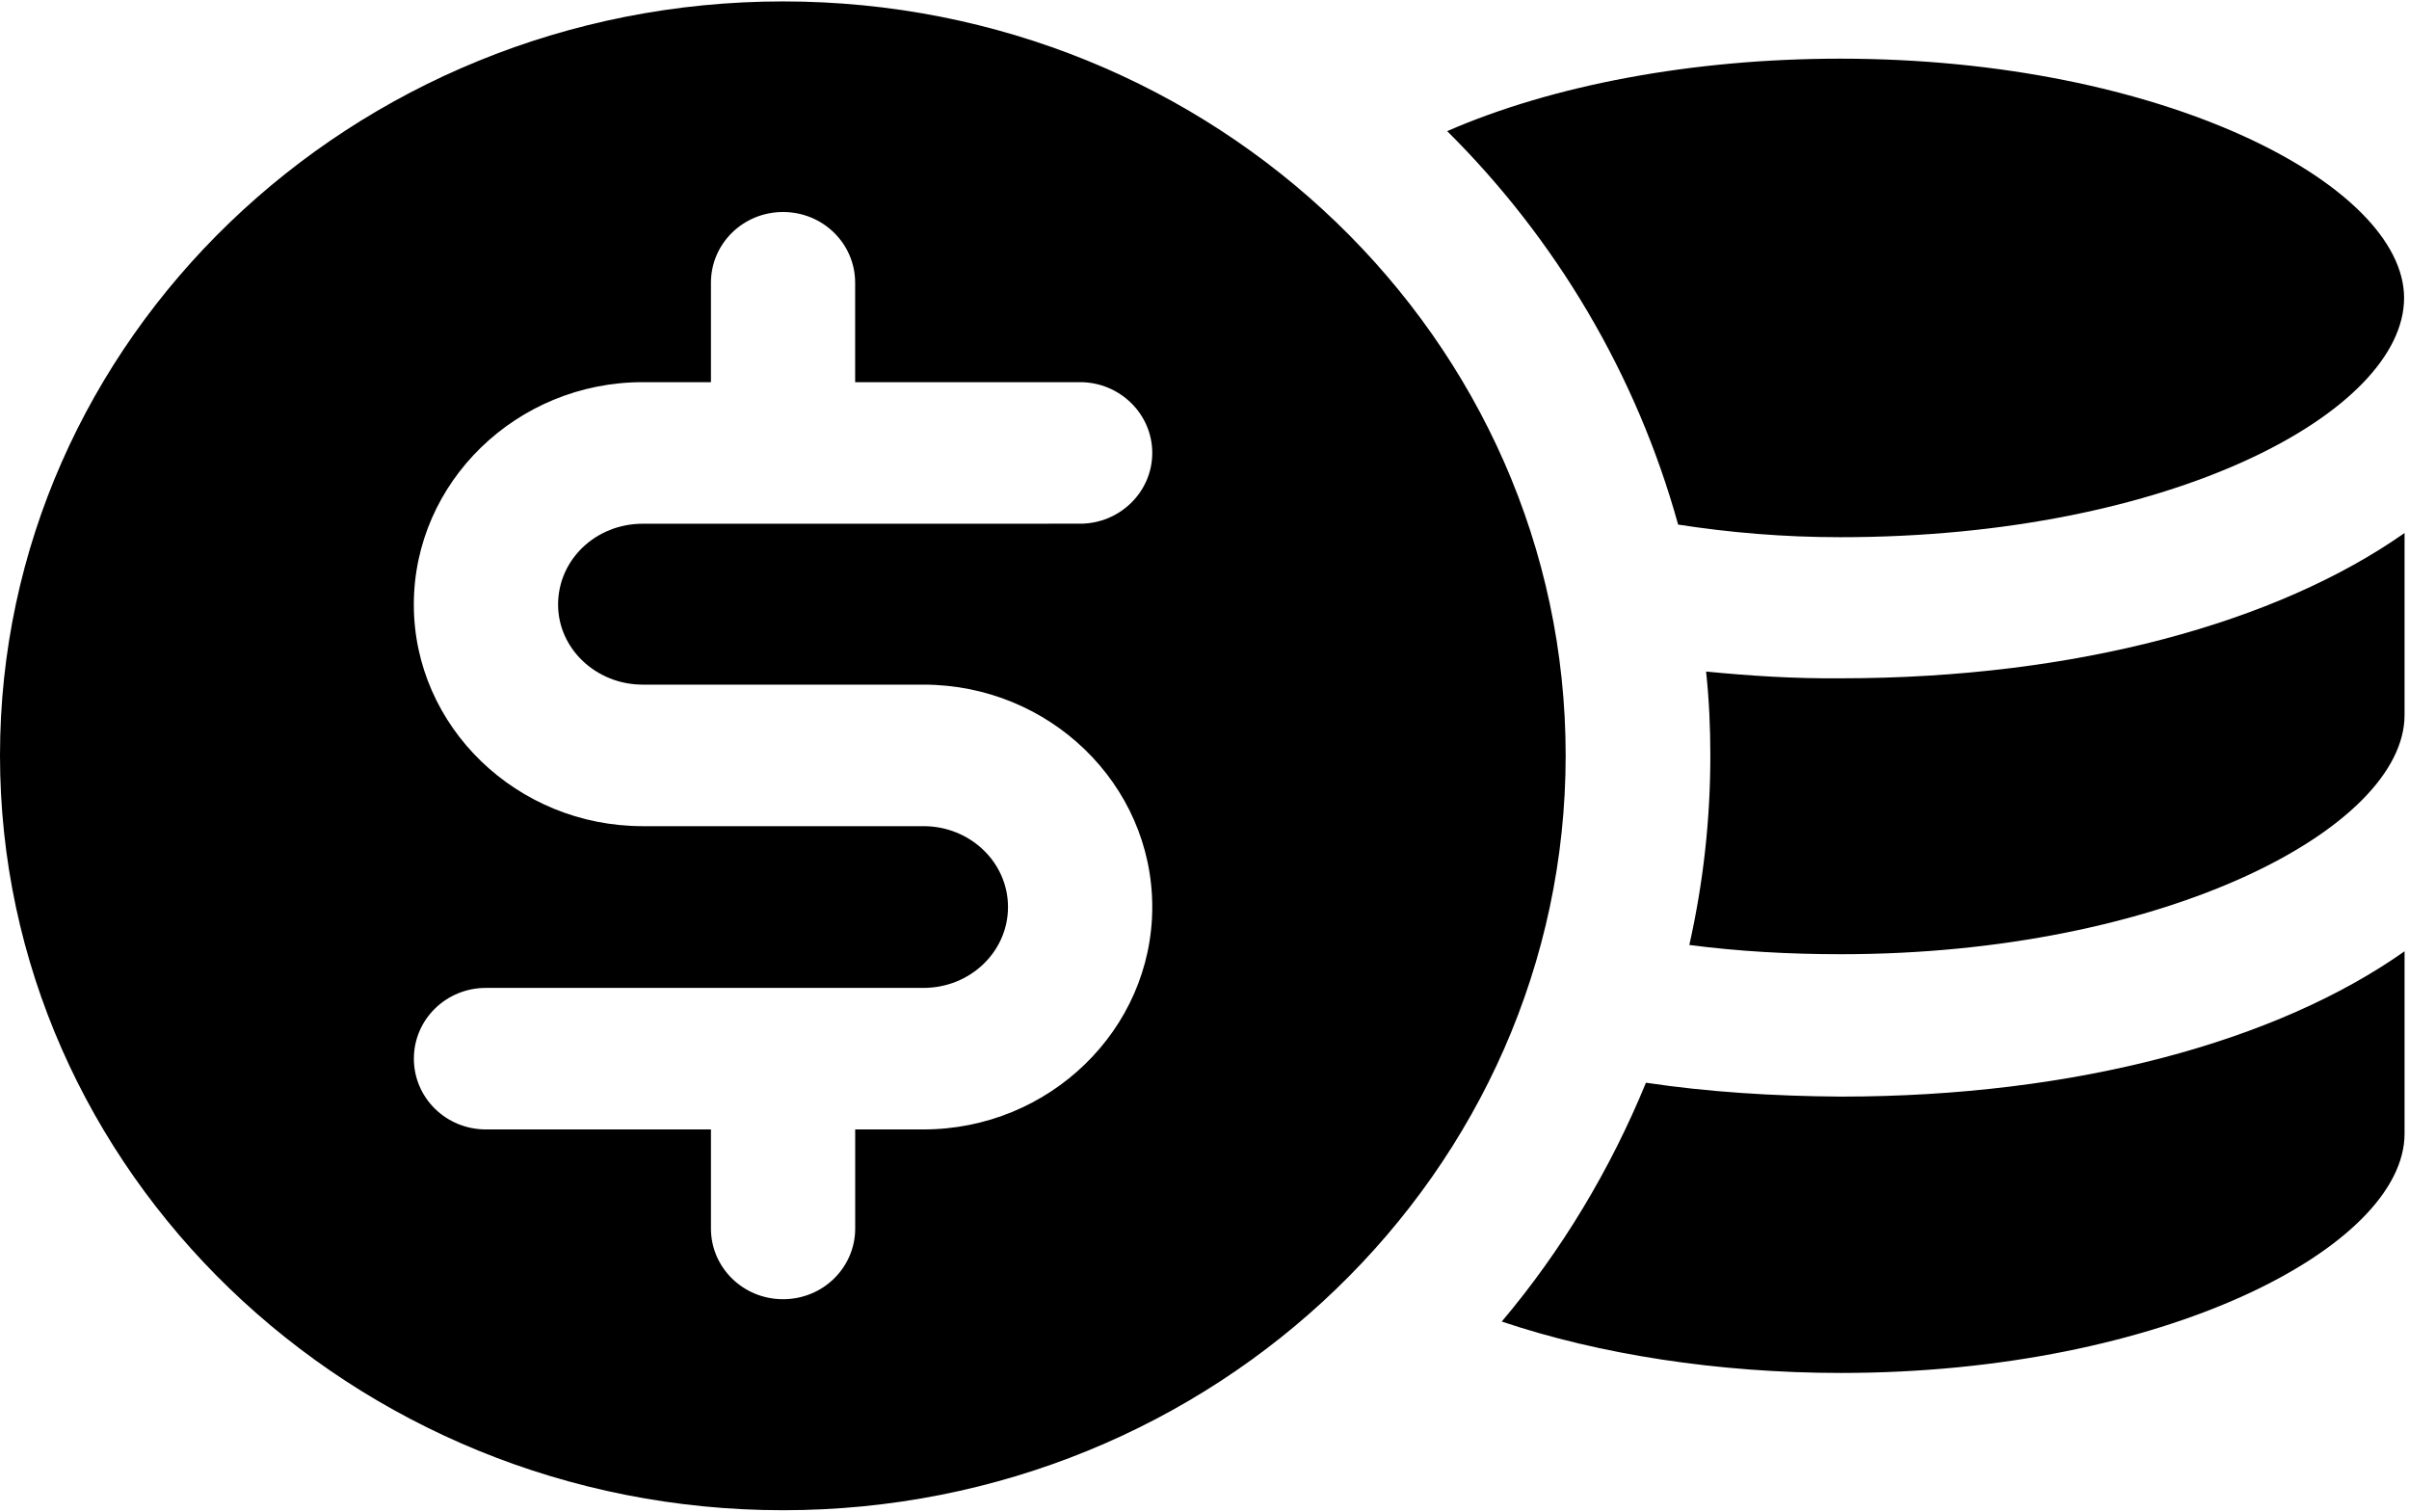 <svg width="51" height="32" viewBox="0 0 51 32" fill="none" xmlns="http://www.w3.org/2000/svg">
<g clip-path="url(#clip0_368_3676)">
<path d="M16.578 0.03C7.444 0.03 0 7.19 0 15.991C0 24.792 7.444 31.97 16.578 31.97C25.721 31.97 33.146 24.801 33.146 15.991C33.146 7.18 25.72 0.03 16.578 0.03ZM13.606 14.493H19.55C22.213 14.493 24.394 16.597 24.394 19.201C24.394 21.796 22.213 23.909 19.55 23.909H18.105V26.005C18.105 26.834 17.423 27.503 16.578 27.503C15.732 27.503 15.051 26.834 15.051 26.005V23.909H10.288C9.443 23.909 8.762 23.24 8.762 22.411C8.762 21.582 9.443 20.913 10.288 20.913H19.55C20.541 20.913 21.34 20.146 21.34 19.201C21.34 18.256 20.541 17.489 19.55 17.489H13.606C10.943 17.489 8.761 15.384 8.761 12.799C8.761 10.204 10.943 8.09 13.606 8.09H15.051V5.986C15.051 5.157 15.732 4.488 16.578 4.488C17.423 4.488 18.104 5.157 18.104 5.986V8.09H22.867C23.703 8.09 24.394 8.759 24.394 9.588C24.394 10.418 23.703 11.086 22.867 11.086L13.606 11.087C12.615 11.087 11.815 11.845 11.815 12.799C11.815 13.735 12.624 14.493 13.606 14.493V14.493Z" fill="black"/>
<path d="M38.962 11.372C45.997 11.372 50.896 8.706 50.896 6.307C50.896 3.918 45.798 1.242 38.962 1.242C35.827 1.242 32.864 1.804 30.638 2.776C32.937 5.059 34.645 7.922 35.527 11.105C36.618 11.274 37.754 11.372 38.962 11.372V11.372Z" fill="black"/>
<path d="M34.846 22.92C34.092 24.756 33.065 26.469 31.793 27.976C33.856 28.671 36.373 29.064 38.973 29.064C45.807 29.064 50.906 26.389 50.906 23.999V20.138C48.216 22.037 43.962 23.214 38.973 23.214C37.545 23.205 36.155 23.116 34.846 22.92V22.92Z" fill="black"/>
<path d="M36.119 14.216C36.182 14.805 36.209 15.394 36.209 15.991C36.209 17.373 36.055 18.711 35.764 20.004C36.791 20.138 37.863 20.2 38.972 20.2C45.807 20.2 50.906 17.534 50.906 15.135V11.283C48.216 13.174 43.962 14.359 38.972 14.359C37.982 14.368 37.036 14.306 36.119 14.216L36.119 14.216Z" fill="black"/>
</g>
<defs>
<clipPath id="clip0_368_3676">
<rect width="51" height="32" fill="white"/>
</clipPath>
</defs>
</svg>
